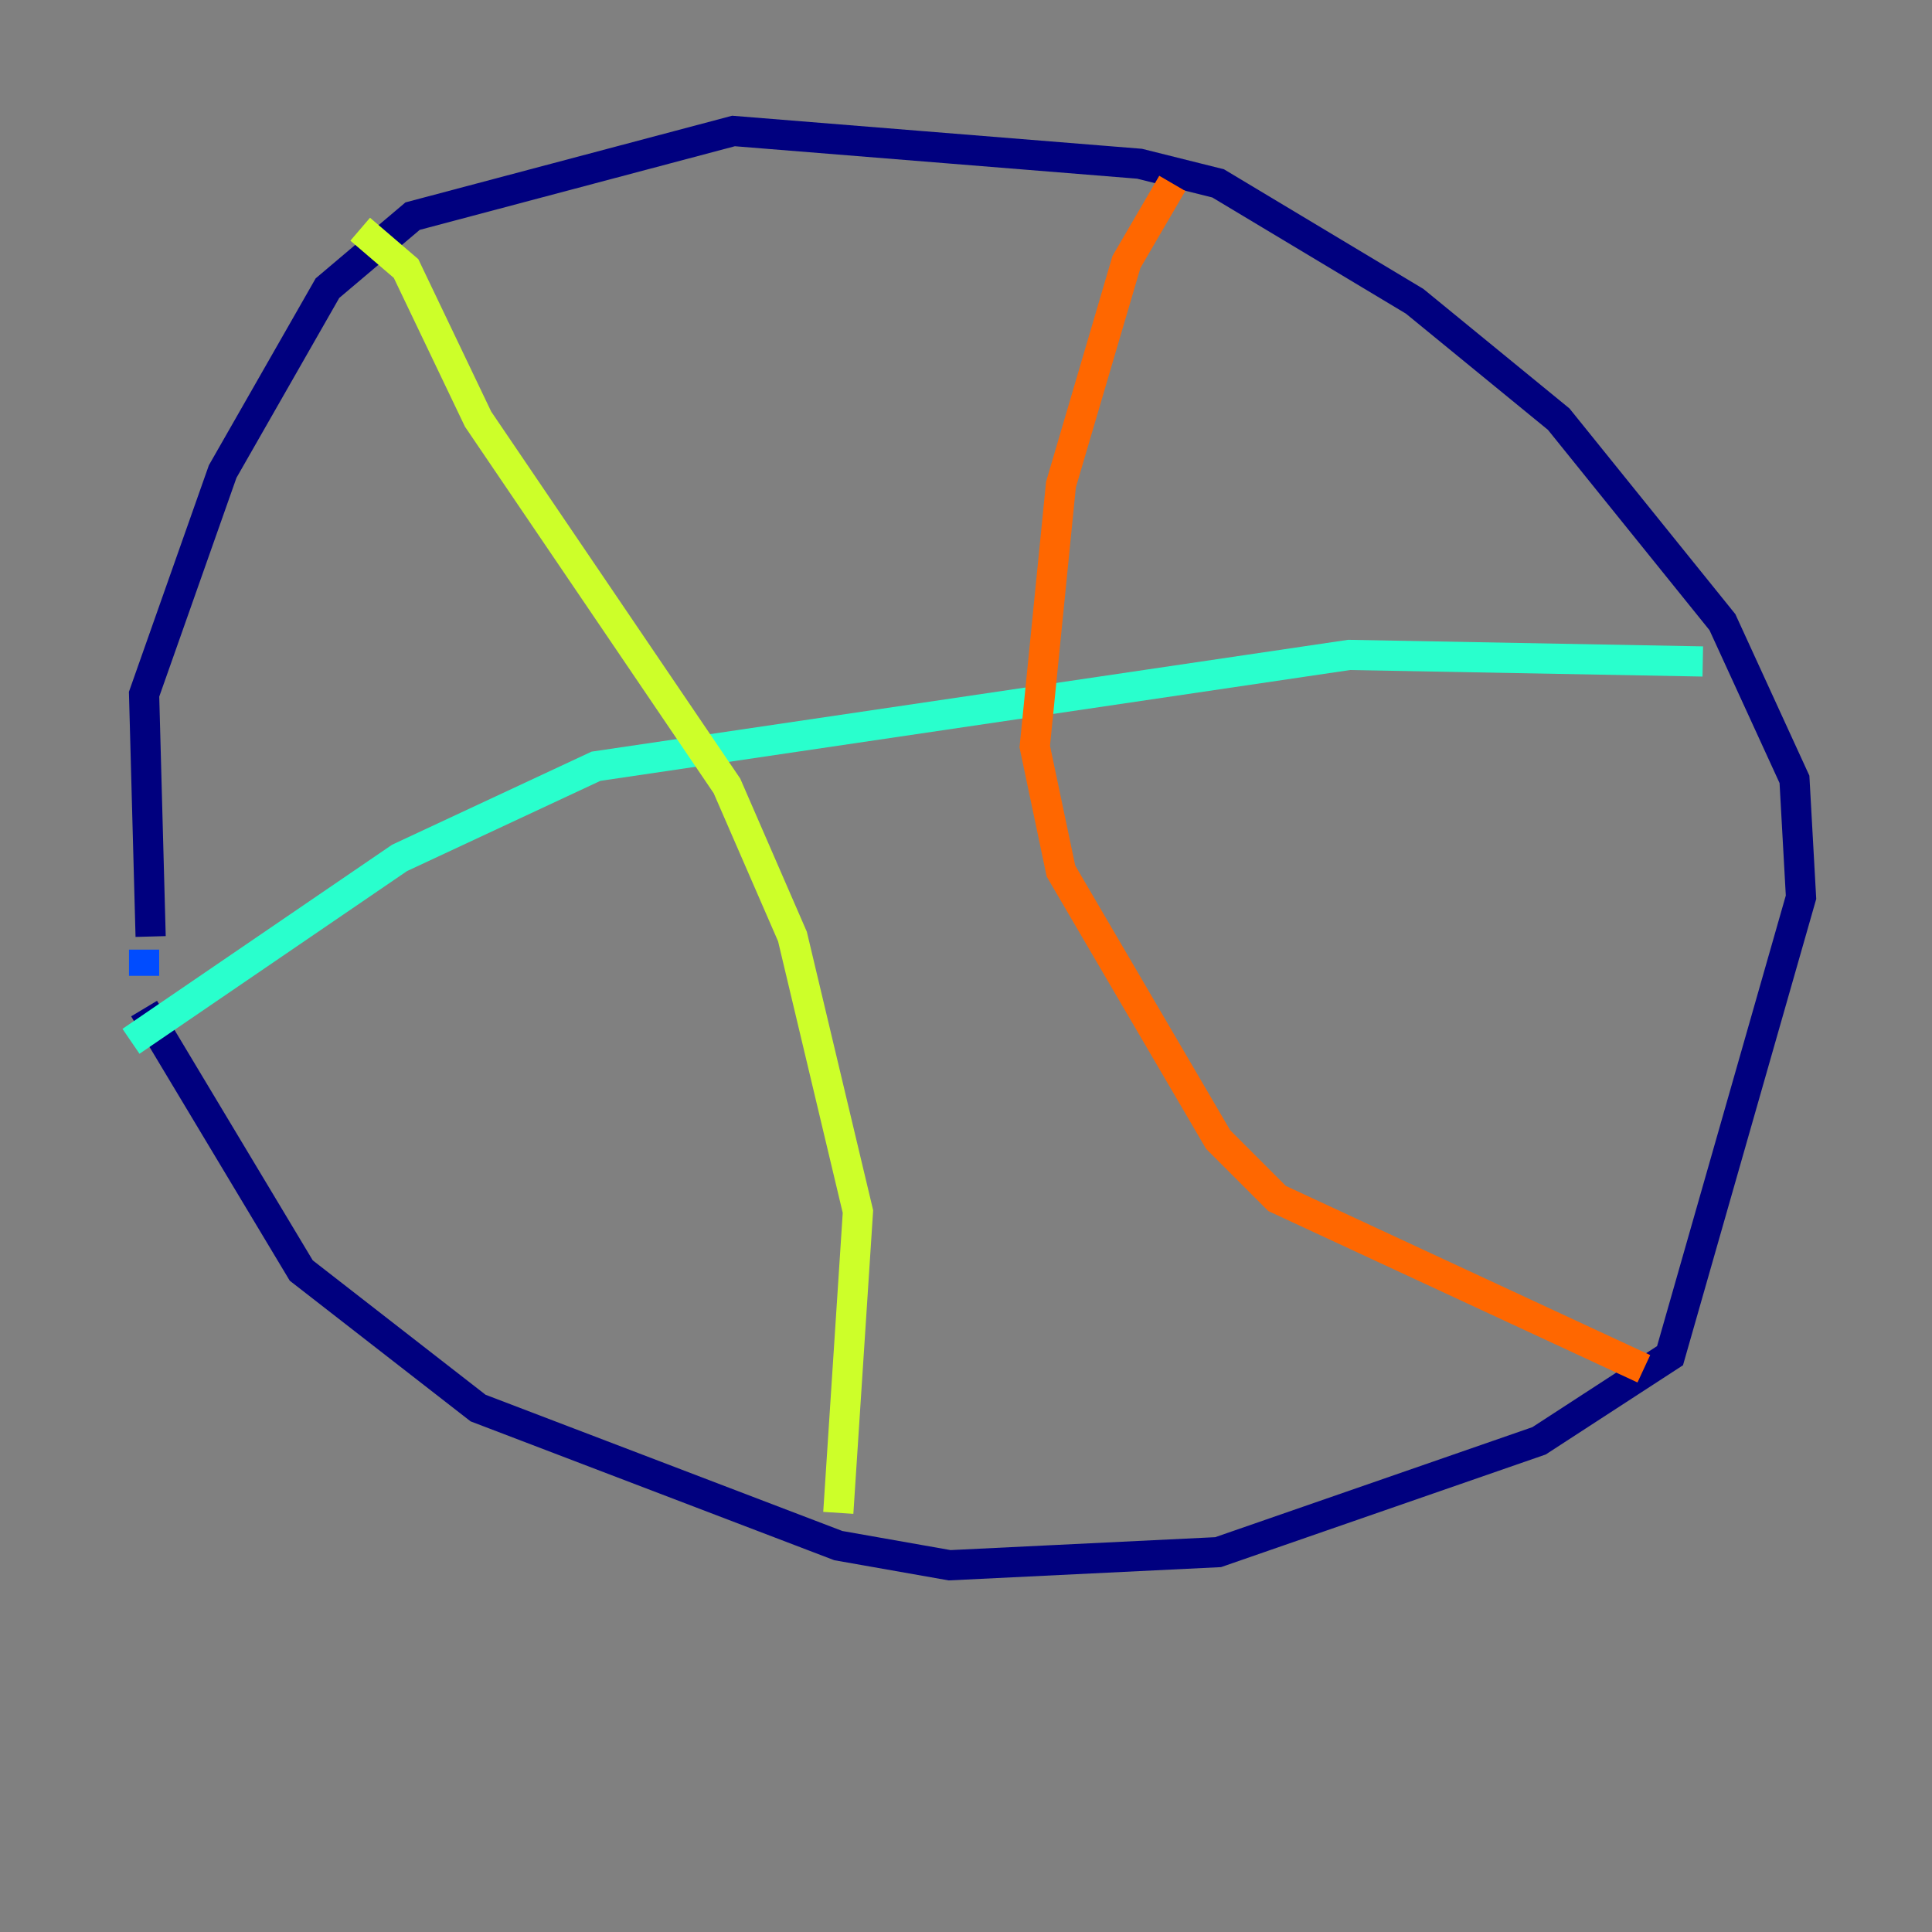 <?xml version="1.0" encoding="utf-8" ?>
<svg baseProfile="tiny" height="128" version="1.2" viewBox="0,0,128,128" width="128" xmlns="http://www.w3.org/2000/svg" xmlns:ev="http://www.w3.org/2001/xml-events" xmlns:xlink="http://www.w3.org/1999/xlink"><rect x="0" y="0" width="128" height="128" fill="#808080" stroke="none"/><defs /><polyline fill="none" points="9.98,62.047 9.546,45.993 14.752,31.241 21.695,19.091 27.336,14.319 48.597,8.678 75.498,10.848 80.705,12.149 93.722,19.959 103.268,27.77 114.115,41.22 118.888,51.634 119.322,59.444 110.644,89.817 101.966,95.458 80.705,102.834 62.915,103.702 55.539,102.4 31.675,93.288 19.959,84.176 9.546,66.82" stroke="#00007f" stroke-width="2" /><polyline fill="none" points="9.546,64.651 9.546,62.915" stroke="#004cff" stroke-width="2" /><polyline fill="none" points="8.678,68.99 26.468,56.841 39.485,50.766 89.383,43.39 112.814,43.824" stroke="#29ffcd" stroke-width="2" /><polyline fill="none" points="23.864,15.186 26.902,17.79 31.675,27.77 48.163,52.068 52.502,62.047 56.841,80.271 55.539,100.231" stroke="#cdff29" stroke-width="2" /><polyline fill="none" points="77.668,12.149 74.63,17.356 70.291,32.108 68.556,49.464 70.291,57.709 80.705,75.498 84.61,79.403 108.909,90.685" stroke="#ff6700" stroke-width="2" /><polyline fill="none" points="108.909,90.685 108.909,90.685" stroke="#7f0000" stroke-width="2" /></svg>